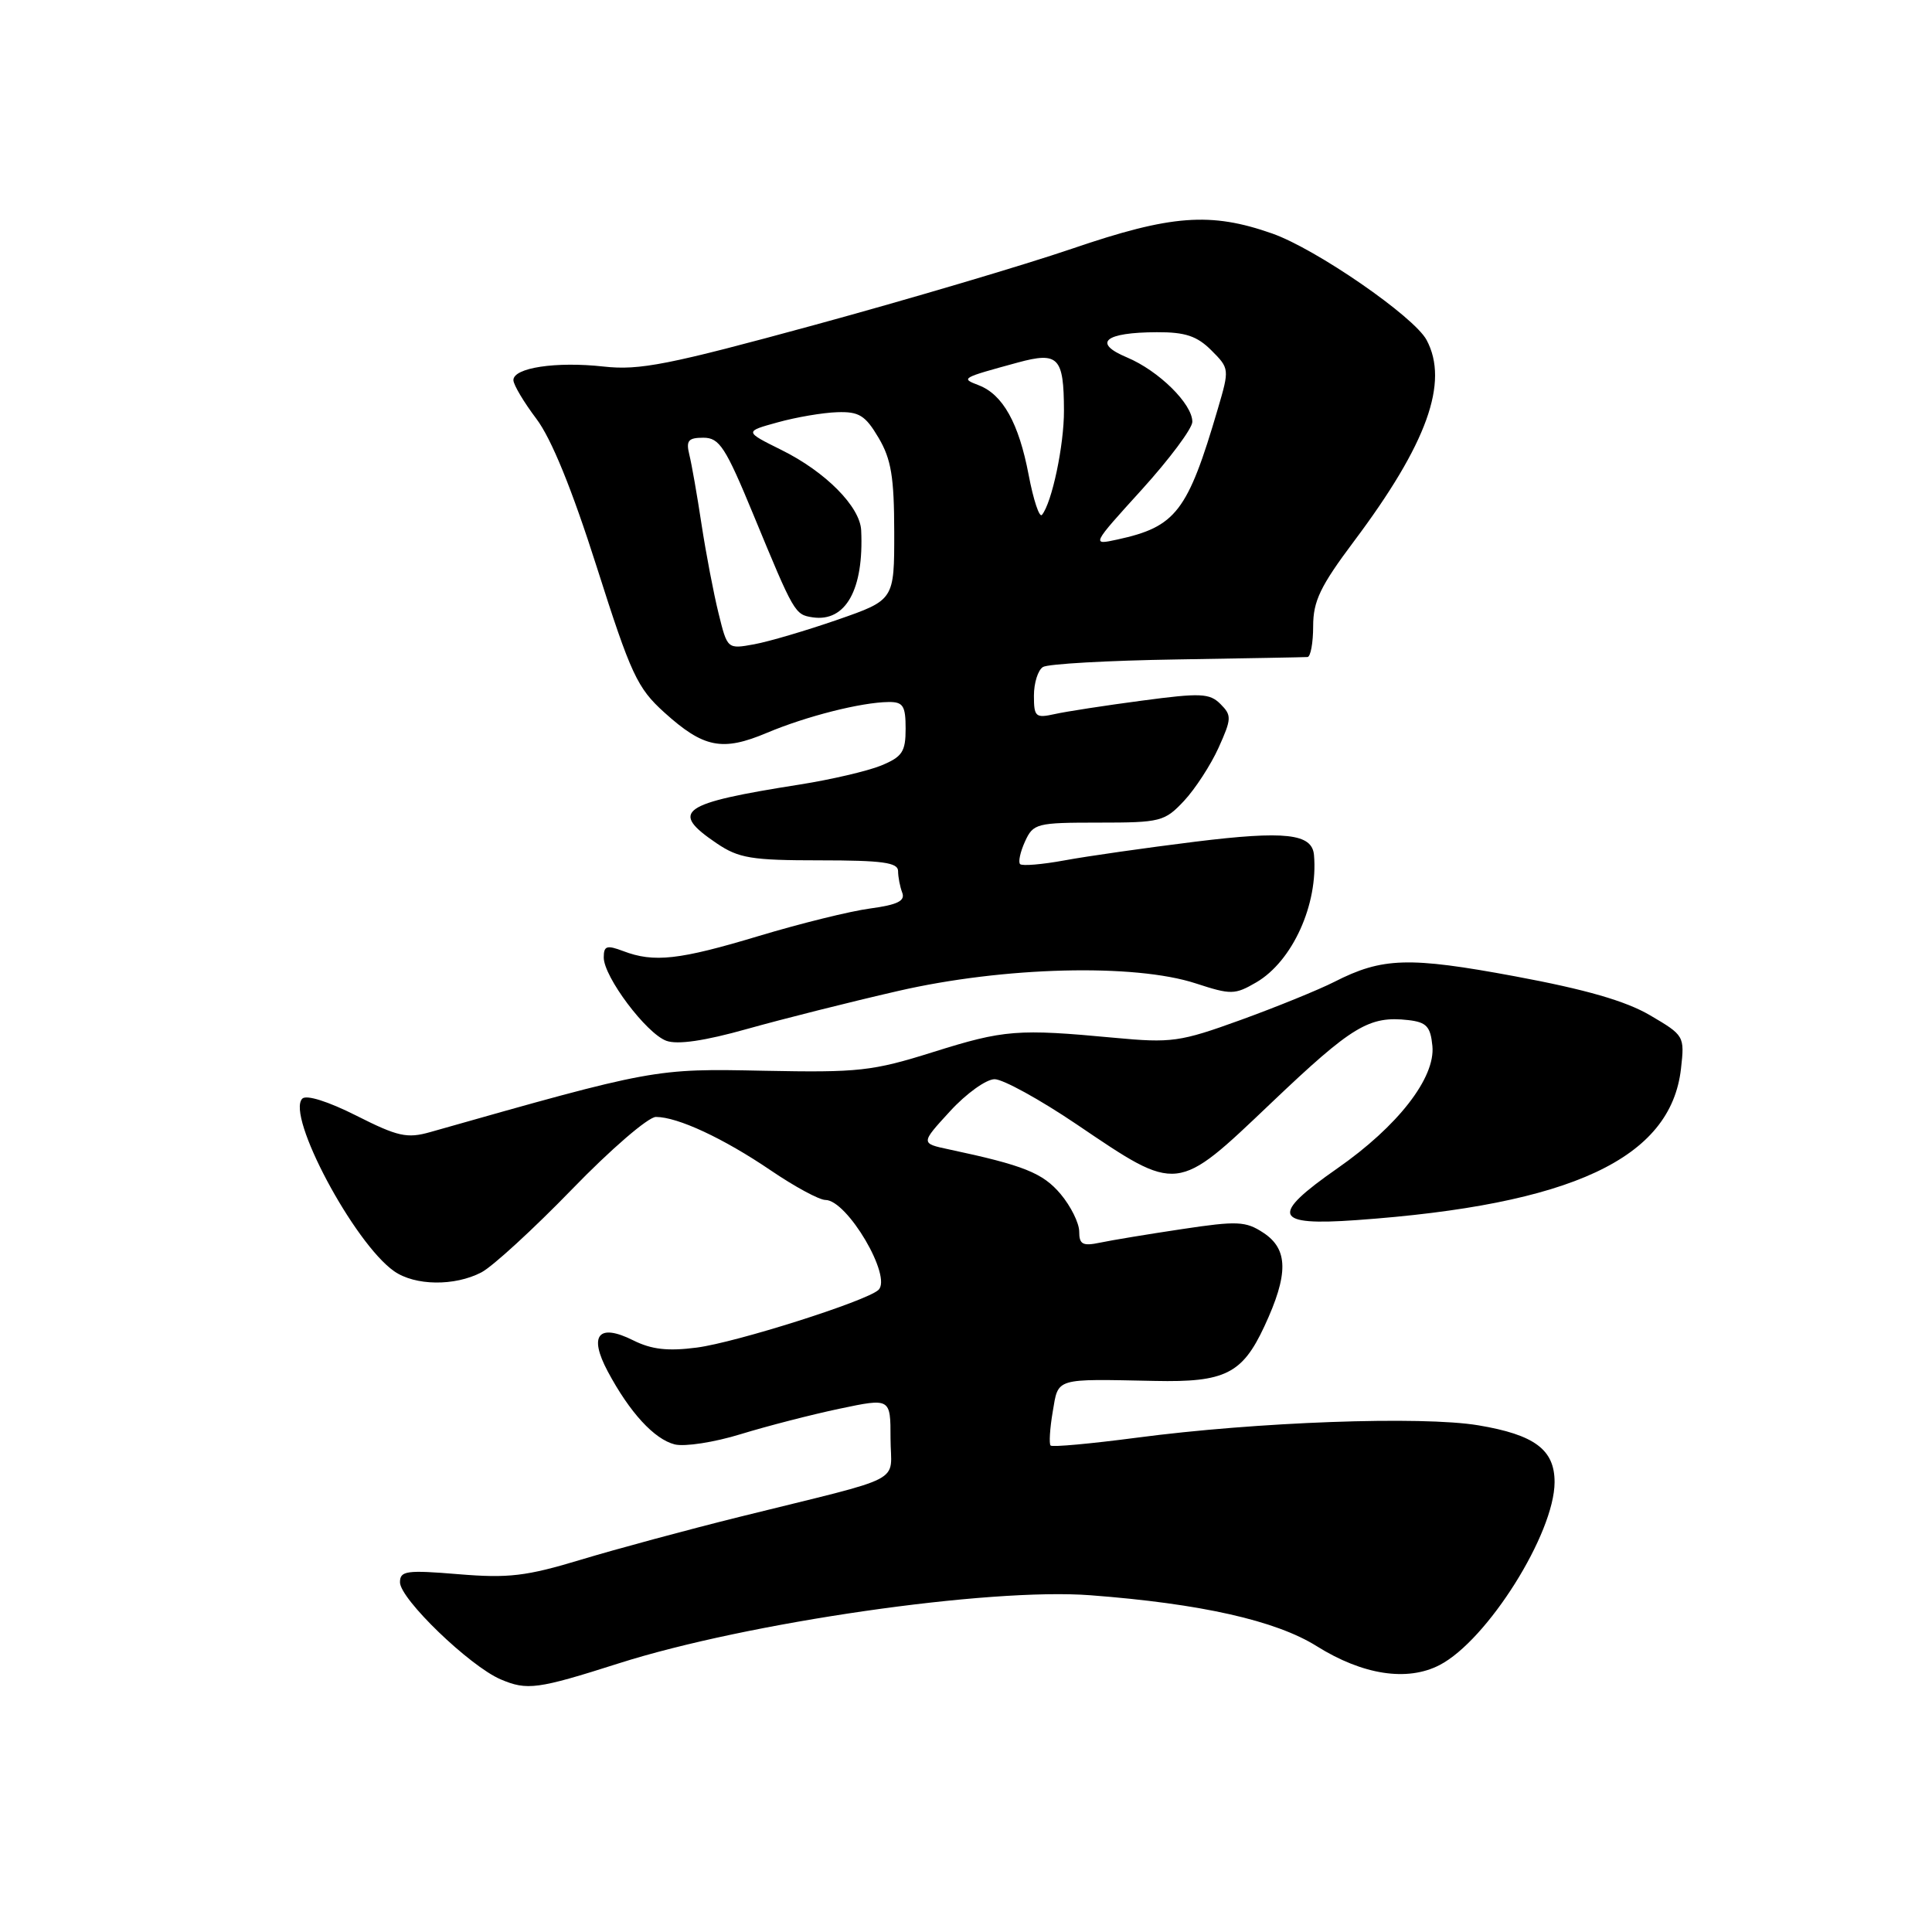 <?xml version="1.0" encoding="UTF-8" standalone="no"?>
<!DOCTYPE svg PUBLIC "-//W3C//DTD SVG 1.1//EN" "http://www.w3.org/Graphics/SVG/1.1/DTD/svg11.dtd" >
<svg xmlns="http://www.w3.org/2000/svg" xmlns:xlink="http://www.w3.org/1999/xlink" version="1.1" viewBox="0 0 256 256">
 <g >
 <path fill="currentColor"
d=" M 82.00 220.40 C 99.00 214.98 131.06 210.35 144.50 211.38 C 159.11 212.49 169.06 214.73 174.48 218.13 C 180.57 221.94 186.46 222.85 190.75 220.63 C 197.06 217.37 205.97 203.21 205.99 196.40 C 206.00 192.09 203.35 190.11 195.88 188.86 C 188.36 187.61 166.52 188.40 150.56 190.51 C 144.54 191.30 139.43 191.77 139.21 191.54 C 138.99 191.32 139.11 189.30 139.49 187.07 C 140.26 182.52 139.65 182.71 153.03 182.98 C 162.31 183.18 164.61 182.03 167.53 175.76 C 170.76 168.83 170.72 165.52 167.39 163.34 C 165.06 161.81 163.94 161.76 156.64 162.86 C 152.16 163.53 147.26 164.34 145.75 164.66 C 143.46 165.14 143.00 164.89 143.00 163.19 C 143.00 162.07 141.89 159.83 140.53 158.21 C 138.17 155.42 135.66 154.41 125.74 152.30 C 121.98 151.50 121.98 151.50 125.88 147.25 C 128.02 144.91 130.68 143.00 131.79 143.00 C 132.90 143.00 137.79 145.69 142.66 148.98 C 156.17 158.12 155.82 158.16 168.47 146.12 C 179.20 135.91 181.42 134.58 186.63 135.17 C 189.02 135.45 189.55 136.02 189.80 138.60 C 190.21 142.81 185.22 149.23 177.20 154.82 C 168.24 161.07 168.75 162.46 179.75 161.67 C 208.24 159.64 221.40 153.50 222.74 141.60 C 223.23 137.28 223.17 137.19 218.64 134.53 C 215.40 132.63 210.12 131.11 200.77 129.37 C 186.68 126.75 183.16 126.86 176.81 130.10 C 174.72 131.16 169.14 133.43 164.40 135.15 C 156.34 138.07 155.24 138.22 147.64 137.51 C 134.85 136.31 133.05 136.45 123.69 139.39 C 115.58 141.94 113.80 142.13 101.19 141.88 C 86.75 141.58 86.64 141.60 57.00 150.01 C 53.94 150.88 52.70 150.60 47.22 147.83 C 43.45 145.93 40.58 145.03 40.05 145.58 C 37.90 147.81 46.90 164.71 52.22 168.44 C 54.99 170.38 60.24 170.45 63.80 168.59 C 65.28 167.81 70.68 162.86 75.79 157.59 C 80.91 152.30 85.90 148.00 86.91 148.00 C 89.79 148.00 95.85 150.82 102.14 155.09 C 105.30 157.24 108.56 159.00 109.37 159.00 C 112.26 159.00 118.27 169.21 116.39 170.93 C 114.76 172.42 97.58 177.87 92.34 178.56 C 88.49 179.06 86.34 178.82 83.90 177.60 C 79.29 175.30 77.97 176.92 80.53 181.72 C 83.44 187.17 86.69 190.70 89.40 191.39 C 90.73 191.72 94.67 191.11 98.16 190.03 C 101.65 188.96 107.54 187.44 111.25 186.66 C 118.00 185.24 118.00 185.24 118.00 190.58 C 118.00 196.72 120.53 195.40 98.00 200.99 C 91.12 202.70 81.67 205.25 77.00 206.66 C 69.73 208.86 67.38 209.14 60.75 208.59 C 53.86 208.02 53.00 208.14 53.00 209.66 C 53.00 211.87 62.23 220.76 66.33 222.52 C 69.85 224.02 71.20 223.84 82.00 220.40 Z  M 119.00 131.31 C 132.98 128.09 150.34 127.65 158.46 130.31 C 163.12 131.83 163.62 131.82 166.46 130.17 C 171.26 127.37 174.68 119.83 174.11 113.29 C 173.86 110.45 170.30 110.06 158.37 111.53 C 151.84 112.34 144.06 113.45 141.08 114.00 C 138.10 114.55 135.44 114.77 135.17 114.50 C 134.90 114.23 135.19 112.88 135.82 111.50 C 136.91 109.11 137.35 109.00 145.58 109.00 C 153.79 109.00 154.32 108.86 156.90 106.11 C 158.38 104.52 160.44 101.35 161.47 99.07 C 163.20 95.23 163.22 94.79 161.72 93.29 C 160.28 91.85 159.09 91.80 151.30 92.84 C 146.46 93.48 141.26 94.28 139.75 94.62 C 137.22 95.18 137.00 94.99 137.00 92.18 C 137.00 90.49 137.54 88.78 138.20 88.38 C 138.86 87.97 146.85 87.52 155.95 87.38 C 165.05 87.23 172.84 87.09 173.25 87.06 C 173.66 87.03 174.00 85.19 174.00 82.97 C 174.00 79.65 174.95 77.67 179.41 71.72 C 189.10 58.80 192.03 50.66 189.03 45.05 C 187.36 41.94 174.38 32.98 168.57 30.94 C 160.40 28.07 155.20 28.46 142.06 32.95 C 135.70 35.12 120.38 39.66 108.00 43.04 C 88.55 48.35 84.75 49.10 79.99 48.57 C 73.68 47.87 67.99 48.73 68.03 50.38 C 68.04 50.99 69.41 53.29 71.07 55.49 C 73.06 58.12 75.79 64.81 79.08 75.15 C 83.60 89.37 84.44 91.16 88.01 94.39 C 93.23 99.11 95.71 99.60 101.63 97.10 C 106.86 94.90 114.11 93.06 117.75 93.02 C 119.67 93.00 120.00 93.53 120.00 96.55 C 120.00 99.62 119.56 100.28 116.75 101.44 C 114.96 102.17 110.12 103.30 106.00 103.95 C 90.12 106.45 88.67 107.48 94.97 111.75 C 97.89 113.72 99.56 114.00 108.65 114.00 C 116.92 114.00 119.00 114.29 119.00 115.42 C 119.00 116.20 119.25 117.49 119.55 118.28 C 119.97 119.37 118.93 119.89 115.30 120.38 C 112.66 120.73 106.04 122.37 100.59 124.01 C 90.01 127.20 86.64 127.58 82.57 126.02 C 80.39 125.20 80.00 125.33 80.00 126.87 C 80.00 129.43 85.63 136.93 88.29 137.91 C 89.76 138.45 93.36 137.93 99.00 136.34 C 103.67 135.03 112.67 132.76 119.00 131.31 Z  M 95.21 81.26 C 94.56 78.64 93.55 73.35 92.96 69.50 C 92.38 65.65 91.65 61.49 91.34 60.25 C 90.88 58.38 91.20 58.00 93.20 58.00 C 95.33 58.00 96.13 59.24 99.85 68.25 C 105.23 81.28 105.32 81.44 107.68 81.80 C 112.06 82.45 114.48 78.11 114.11 70.27 C 113.96 67.13 109.38 62.51 103.56 59.63 C 98.62 57.18 98.62 57.18 103.06 55.96 C 105.50 55.28 109.04 54.68 110.92 54.62 C 113.82 54.52 114.65 55.03 116.41 58.00 C 118.09 60.84 118.48 63.20 118.49 70.50 C 118.50 79.50 118.50 79.50 111.00 82.11 C 106.88 83.54 101.90 85.01 99.94 85.37 C 96.38 86.02 96.38 86.02 95.21 81.26 Z  M 151.30 64.87 C 154.97 60.82 157.98 56.78 157.99 55.90 C 158.01 53.53 153.53 49.12 149.33 47.36 C 144.71 45.43 146.37 44.04 153.30 44.02 C 157.05 44.00 158.62 44.53 160.51 46.42 C 162.91 48.82 162.92 48.90 161.37 54.17 C 157.37 67.80 155.82 69.80 148.06 71.49 C 144.61 72.24 144.61 72.24 151.30 64.87 Z  M 136.30 62.92 C 135.00 56.08 132.89 52.28 129.69 51.05 C 127.28 50.12 127.31 50.10 134.89 48.03 C 140.24 46.58 140.96 47.33 140.98 54.38 C 141.00 59.00 139.38 66.64 138.06 68.23 C 137.72 68.62 136.93 66.24 136.30 62.92 Z "/>
</g>
</svg>